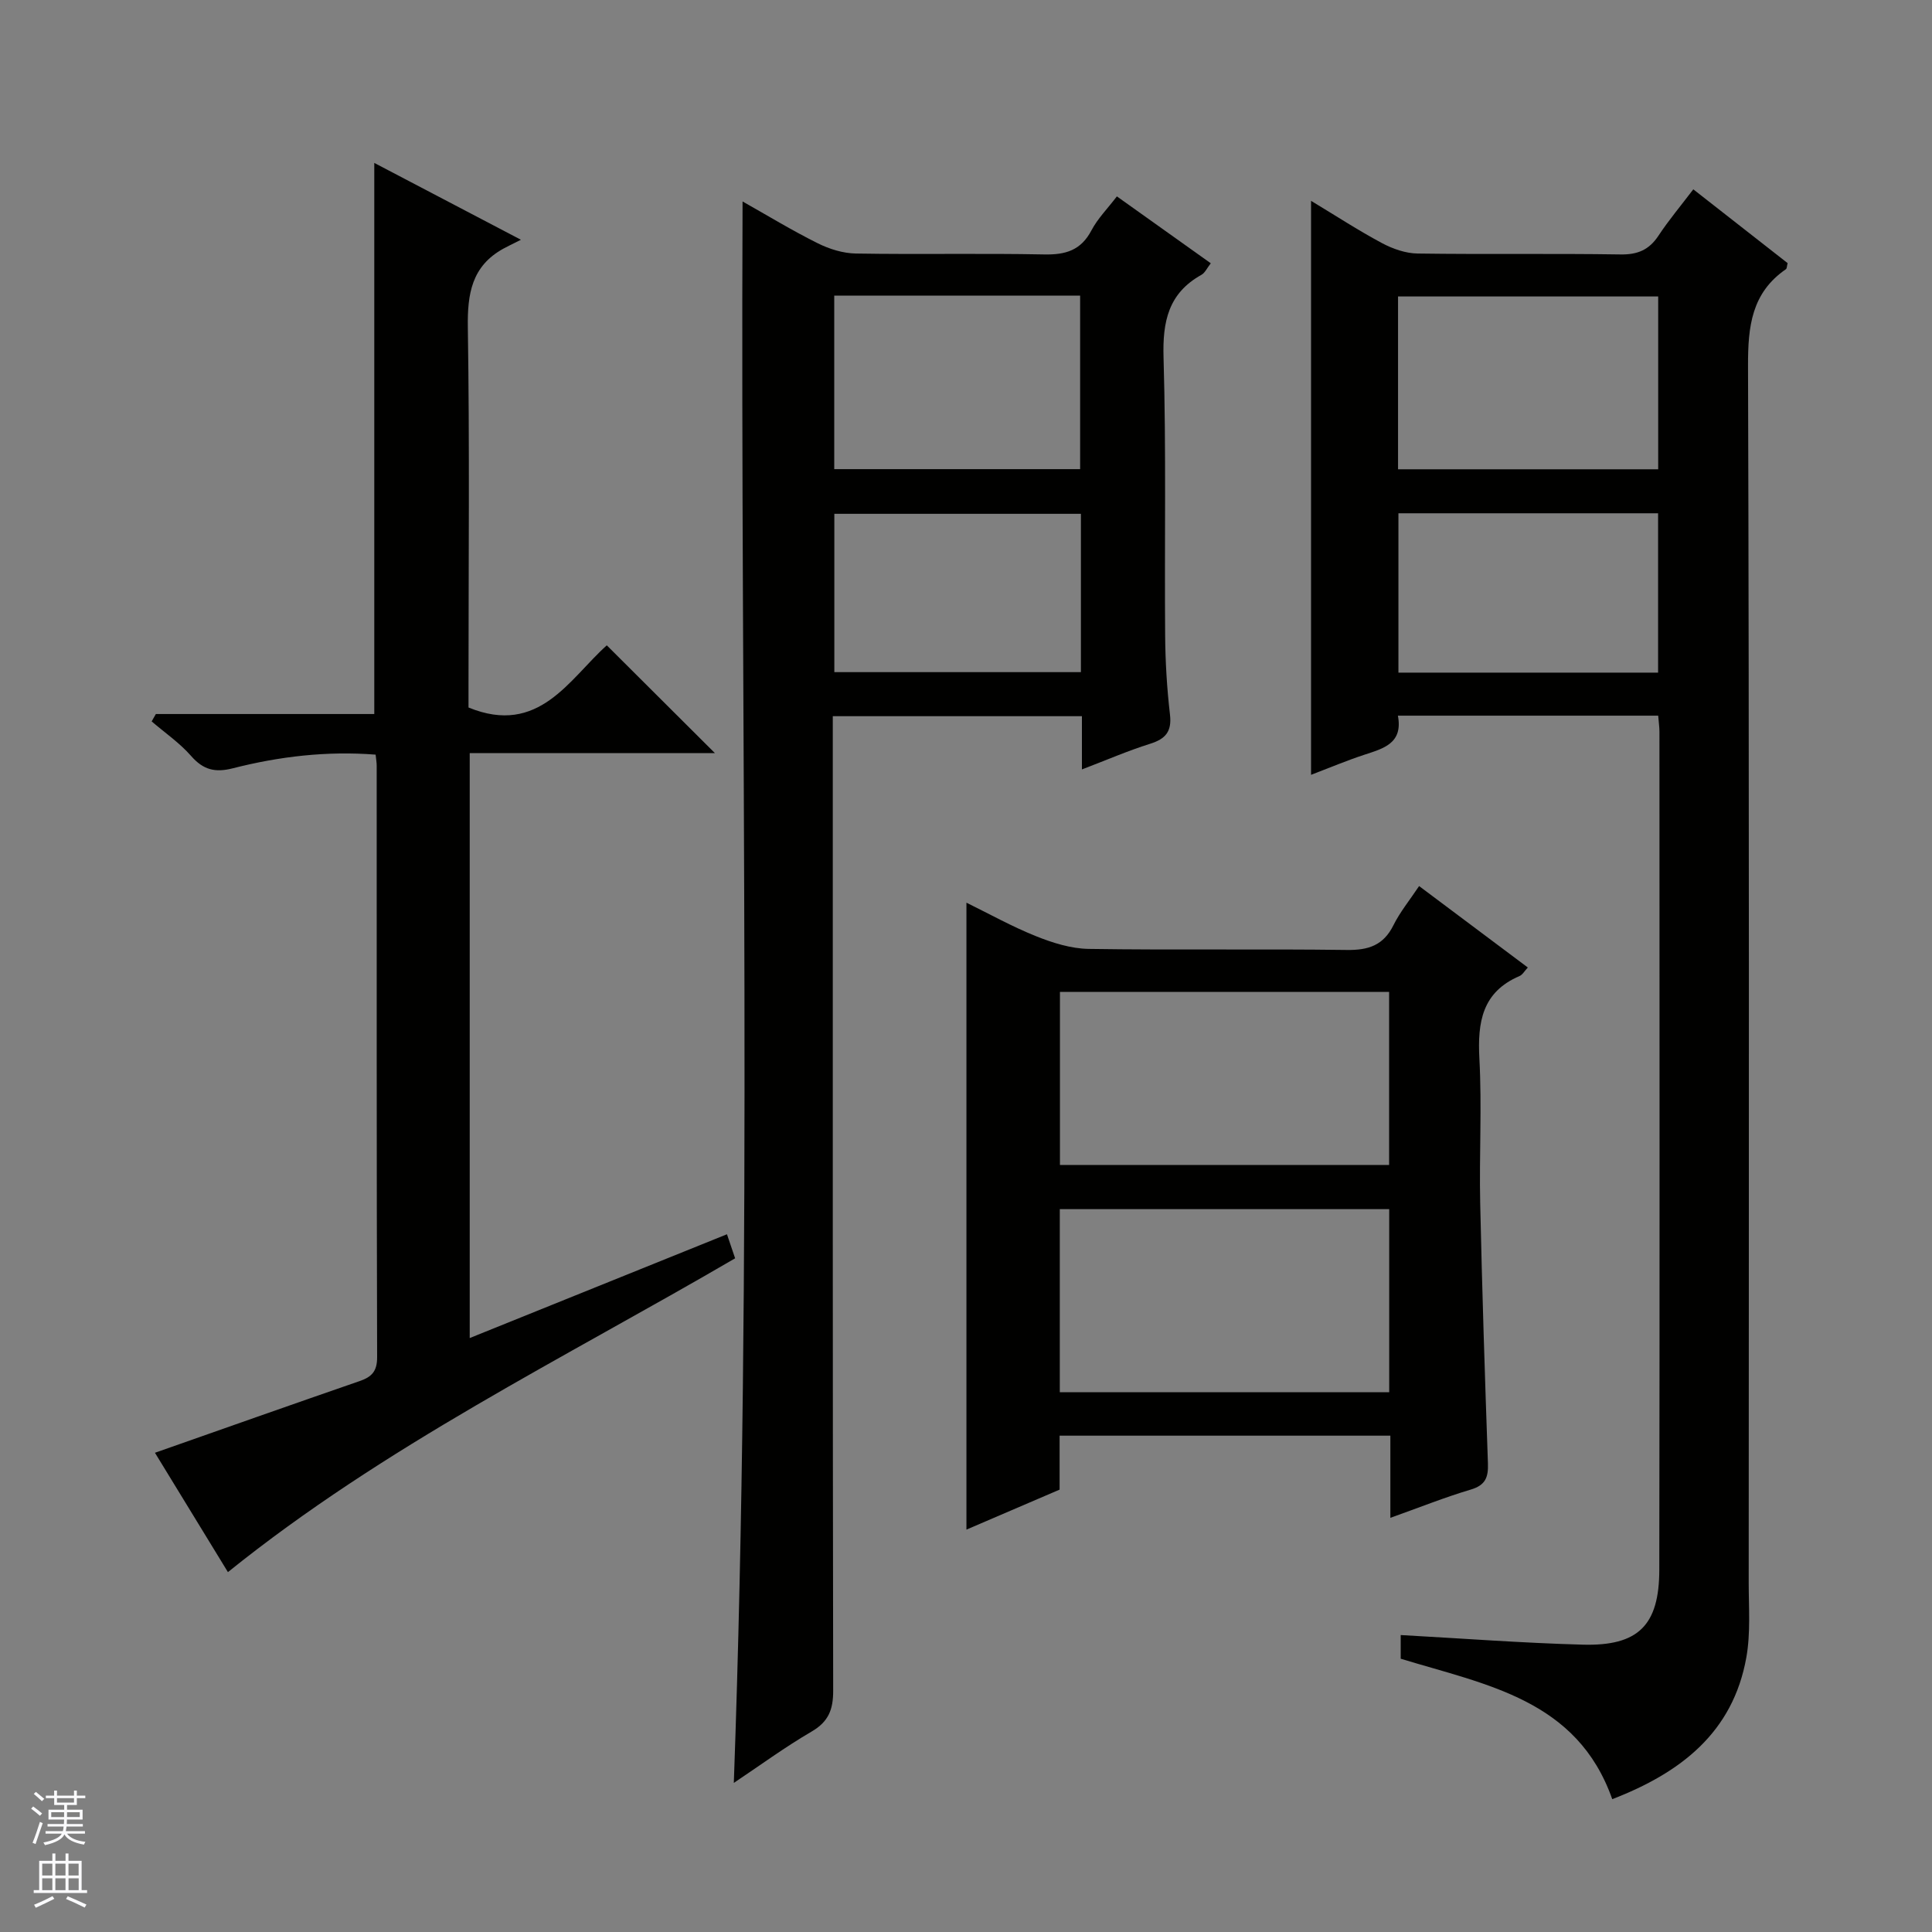 <svg enable-background="new 0 0 400 400" viewBox="0 0 400 400" xmlns="http://www.w3.org/2000/svg"><rect x="0" y="0" width="400" height="400" fill="#808080" stroke="none"/><g fill="#010100"><path d="m343.31 148.17c-18.17 0-35.8 0-53.89 0 1.09 5.74-2.98 6.79-6.97 8.1-3.6 1.18-7.1 2.66-11.01 4.15 0-39.75 0-78.99 0-118.84 5.06 3.05 9.75 6.11 14.66 8.74 2.23 1.19 4.91 2.14 7.41 2.17 14 .2 28-.03 41.99.19 3.57.06 5.94-.96 7.88-3.9 2.1-3.18 4.57-6.12 7.2-9.58 6.66 5.21 13.14 10.28 19.53 15.28-.17.65-.15 1.11-.35 1.25-7.12 4.91-7.87 11.85-7.85 19.96.26 83.99.17 167.99.14 251.98 0 5.15.41 10.41-.48 15.43-2.77 15.65-13.67 23.95-27.77 29.4-7.27-20.63-26.02-23.65-43.8-29.08 0-1.37 0-3.09 0-4.9 12.61.69 25.15 1.65 37.71 1.99 11.48.31 15.82-4 15.83-15.52.09-57.83.04-115.66.03-173.49 0-.97-.15-1.94-.26-3.33zm-53.86-51.01h53.86c0-12.18 0-23.93 0-35.78-18.12 0-35.95 0-53.86 0zm53.84 9.11c-18.13 0-35.86 0-53.76 0v32.99h53.76c0-11.07 0-21.81 0-32.99z"/><path d="m153.74 41.71c5.16 2.91 10.23 6 15.53 8.64 2.42 1.21 5.27 2.1 7.94 2.14 13 .22 26-.07 38.99.19 4.42.09 7.6-.85 9.77-4.98 1.29-2.45 3.33-4.5 5.27-7.04 6.53 4.66 12.85 9.16 19.44 13.85-.76.96-1.19 1.97-1.94 2.39-6.85 3.82-8.06 9.67-7.84 17.13.56 19.15.18 38.32.33 57.49.04 5.48.37 10.98 1 16.42.41 3.54-.92 5.05-4.14 6.06-4.56 1.43-8.97 3.35-14.09 5.3 0-3.98 0-7.37 0-11.02-17.28 0-34.05 0-51.58 0v6.28c0 65.16-.03 130.32.08 195.48.01 3.89-.95 6.41-4.45 8.45-5.57 3.25-10.8 7.09-16.12 10.64 3.92-109.16 1.35-218.08 1.81-327.42zm18.98 55.42h50.91c0-12.22 0-23.98 0-35.92-17.07 0-33.84 0-50.91 0zm51.07 9.25c-17.29 0-34.15 0-51.05 0v32.78h51.05c0-11.07 0-21.71 0-32.78z"/><path d="m47.19 325.49c-4.99-8.16-10.08-16.48-15.11-24.71 14.31-5.03 28.34-9.99 42.4-14.85 2.49-.86 3.61-2.02 3.6-4.95-.12-40.82-.08-81.63-.09-122.45 0-.64-.12-1.28-.22-2.29-10.1-.79-19.93.37-29.58 2.83-3.64.93-6.1.33-8.61-2.54-2.36-2.7-5.42-4.8-8.18-7.17.29-.51.58-1.02.87-1.53h45.22c0-38.18 0-75.71 0-114.1 9.64 5.05 19.18 10.05 30.36 15.91-1.88.95-2.78 1.37-3.65 1.85-6.53 3.61-7.45 9.32-7.34 16.32.38 24.5.14 48.99.14 73.48v5.19c14.61 5.99 20.89-5.96 28.63-12.87 7.58 7.55 14.84 14.79 22.39 22.32-16.84 0-33.69 0-50.77 0v121.1c17.81-7.19 35.39-14.28 53.26-21.49.61 1.79 1.12 3.29 1.69 4.98-35.61 20.78-72.61 38.86-105.01 64.97z"/><path d="m287.86 314.25c0-6.21 0-11.49 0-17.01-22.91 0-45.48 0-68.48 0v11.17c-6.8 2.92-13.31 5.72-19.29 8.28 0-43.04 0-86.11 0-129.8 4.77 2.34 9.46 4.96 14.41 6.94 3.44 1.38 7.23 2.57 10.88 2.63 17.82.27 35.65-.02 53.47.22 4.47.06 7.57-.95 9.64-5.11 1.37-2.76 3.38-5.21 5.32-8.12 7.63 5.71 14.92 11.17 22.51 16.86-.68.72-1.09 1.5-1.72 1.77-7.74 3.31-8.71 9.54-8.31 17.08.54 9.97-.05 19.99.17 29.98.39 17.95.97 35.89 1.6 53.83.1 2.89-.5 4.52-3.55 5.43-5.39 1.6-10.61 3.7-16.65 5.85zm-.24-26c0-12.94 0-25.49 0-37.91-22.93 0-45.49 0-68.2 0v37.91zm-68.17-47.06h68.15c0-12.28 0-24.16 0-35.83-22.96 0-45.51 0-68.15 0z"/></g><path d="m6.45 374.46.42-.45c.65.47 1.27.95 1.85 1.44l-.45.49c-.66-.56-1.26-1.06-1.83-1.48m.93 7.33-.63-.26c.55-1.36 1.05-2.8 1.52-4.33.19.1.38.19.59.27-.46 1.29-.95 2.73-1.48 4.32m-.38-10.38.44-.42c.43.34 1.01.82 1.74 1.44l-.49.49c-.53-.51-1.09-1.01-1.69-1.51m2.5.35h1.72v-1.04h.59v1.04h3.52v-1.04h.59v1.04h1.75v.53h-1.75v1.42h-2.03v.97h3.22v2.03h-3.24c0 .35-.01.66-.03.93h3.32v.53h-3.37c-.03.27-.08.58-.15.94h3.96v.53h-3.71c.67.92 1.93 1.48 3.79 1.68-.13.24-.23.44-.29.59-2.13-.38-3.48-1.08-4.04-2.12-.43.97-1.77 1.72-4.03 2.23-.09-.19-.2-.37-.33-.55 2.1-.42 3.37-1.03 3.81-1.83h-3.36v-.53h3.58c.08-.29.13-.61.16-.94h-3.33v-.53h3.39c.02-.27.04-.58.04-.93h-3.23v-2.03h3.25v-.97h-2.07v-1.42h-1.73zm1.12 3.44v1h2.65c.01-.3.02-.44.01-.4v-.25-.35zm1.19-2h3.52v-.91h-3.52zm4.71 2h-2.63v.59c0 .15-.01.28-.01.4h2.64z" fill="#fafafc"/><path d="m13.55 383.74h.63v1.52h2.72v6.07h1.13v.6h-11.05v-.6h1.13v-6.07h2.73v-1.52h.63v1.52h2.1v-1.52zm-2.68 8.83.38.56c-1.24.63-2.53 1.25-3.85 1.85-.1-.21-.21-.42-.34-.63 1.36-.55 2.63-1.15 3.81-1.78m-2.13-4.27h2.1v-2.45h-2.1zm0 3.04h2.1v-2.46h-2.1zm2.72-3.04h2.1v-2.45h-2.1zm0 3.04h2.1v-2.46h-2.1zm6.07 3.6c-1.41-.71-2.7-1.3-3.86-1.78l.35-.56c1.45.62 2.75 1.19 3.88 1.72zm-1.25-9.09h-2.1v2.45h2.1zm-2.09 5.49h2.1v-2.46h-2.1z" fill="#fafafc"/></svg>